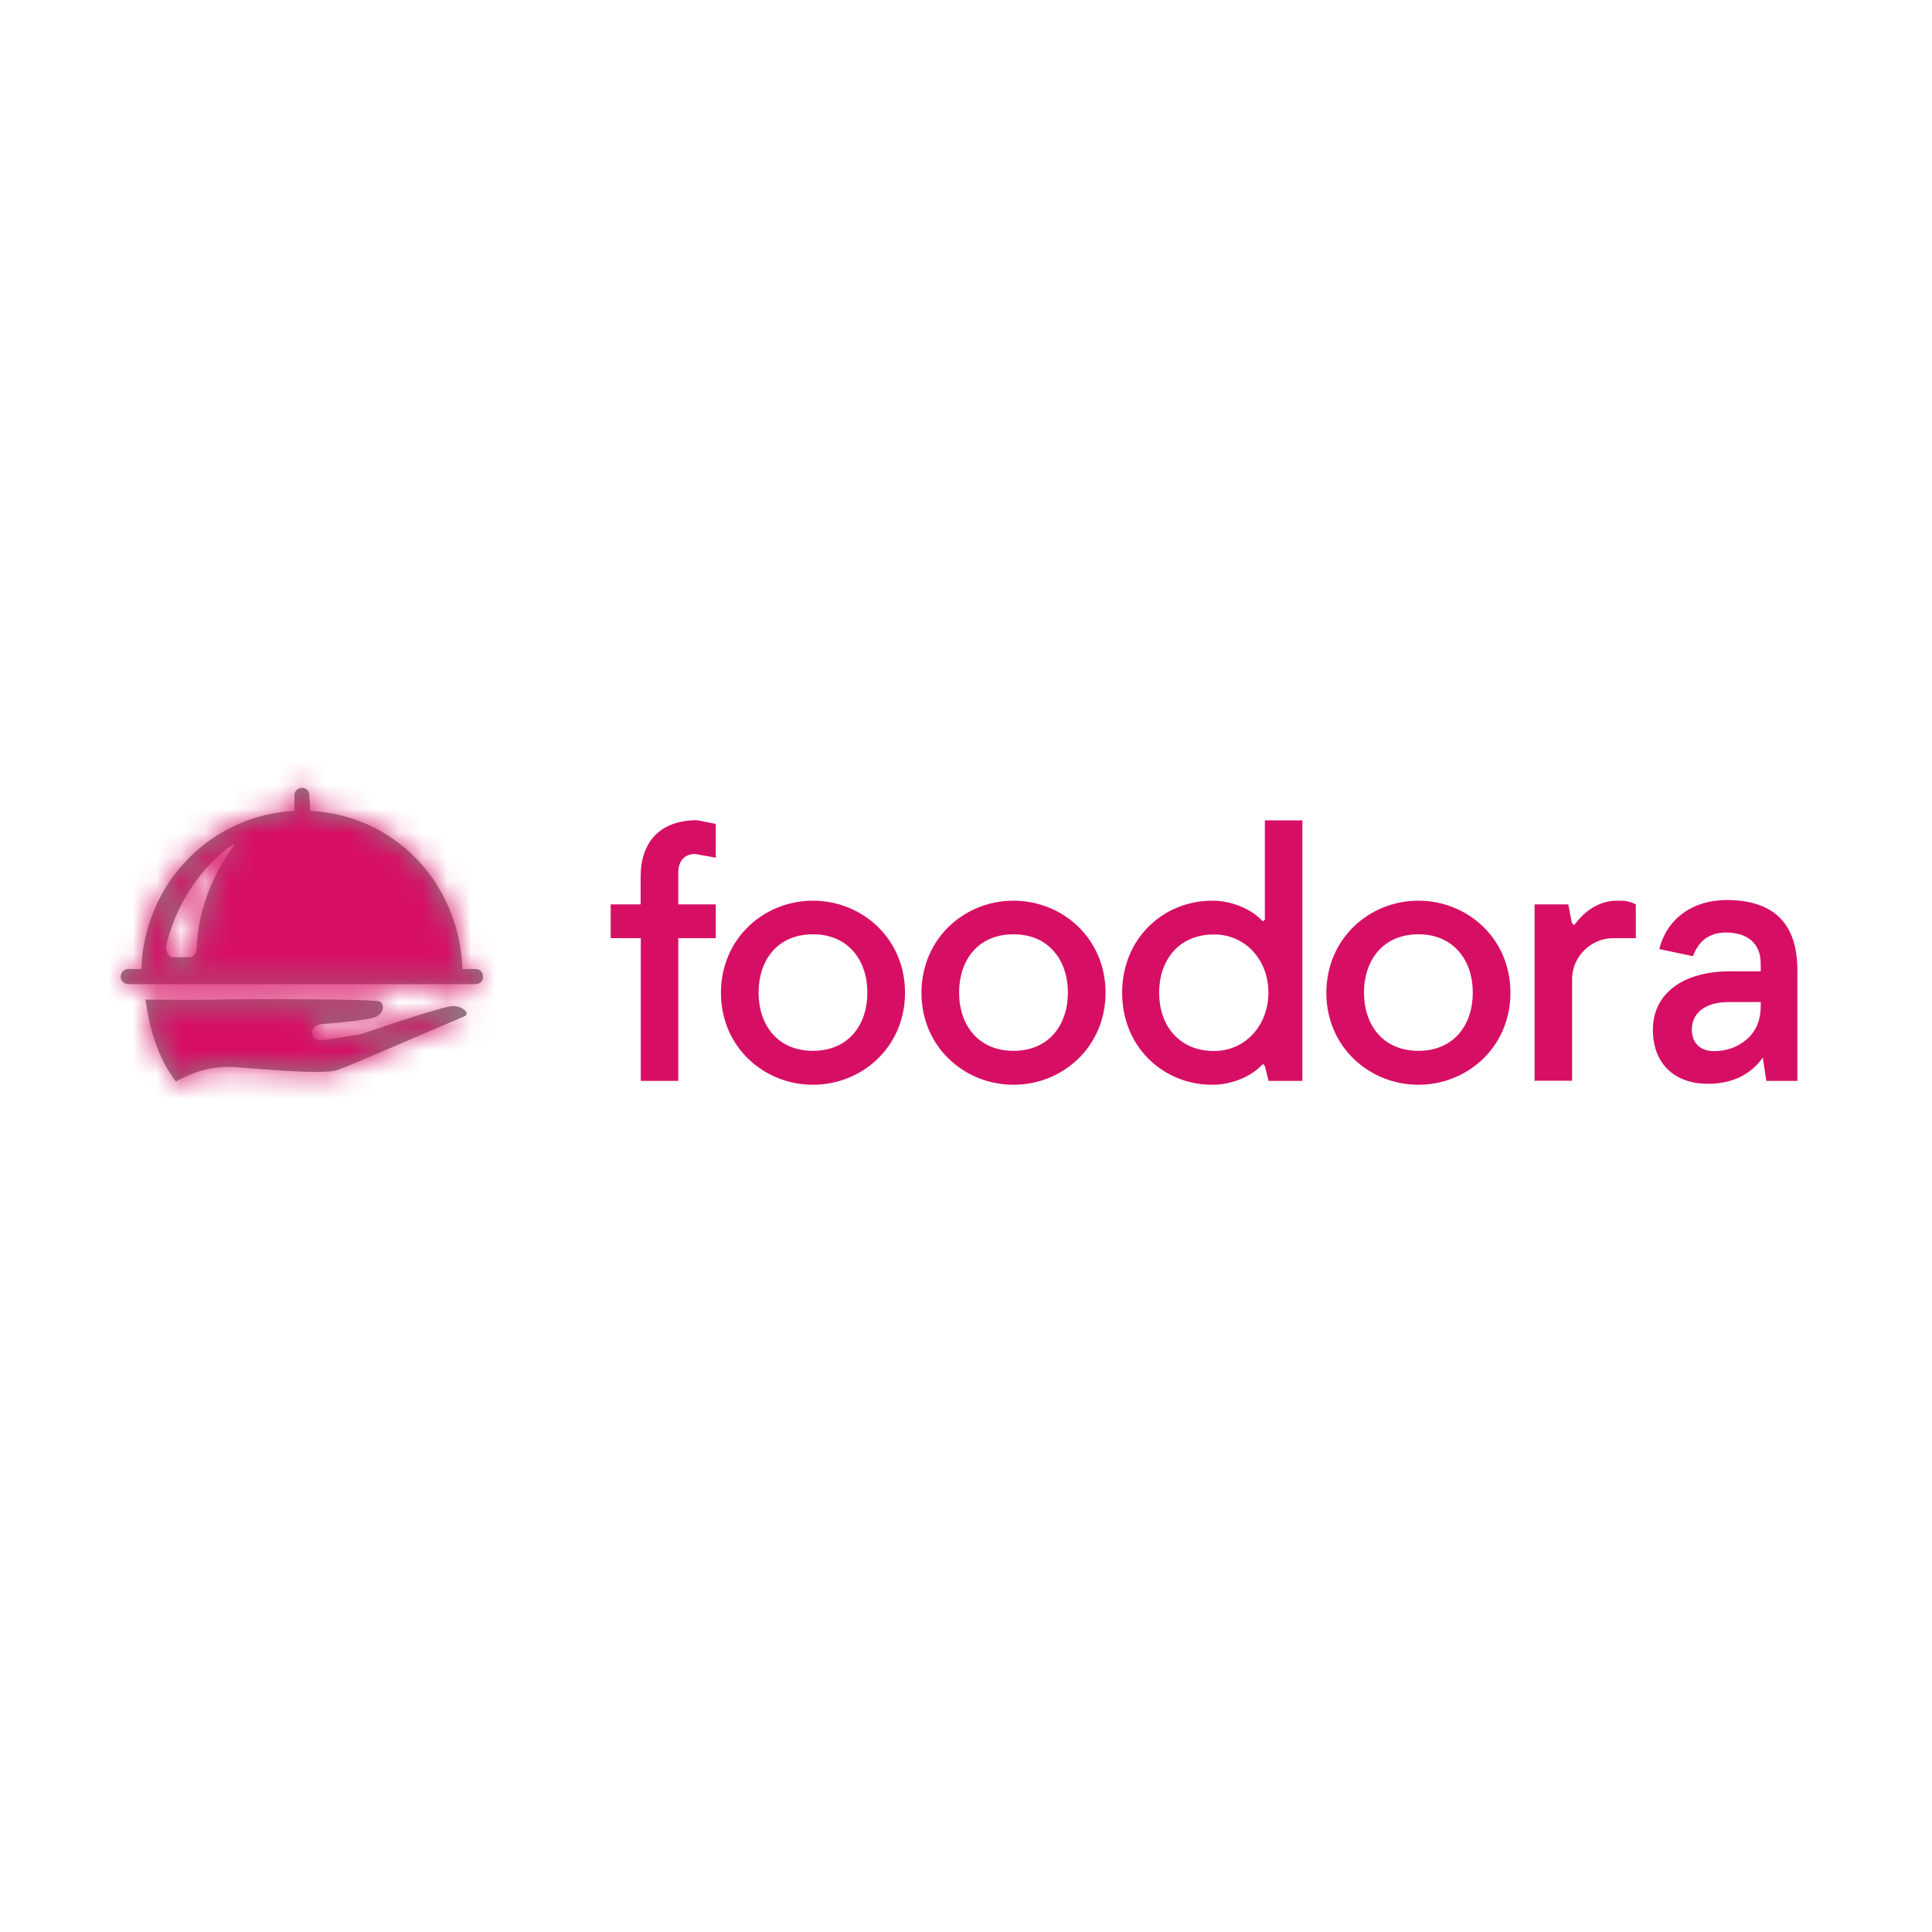 <?xml version="1.0" encoding="UTF-8"?>
<svg width="80px" height="80px" viewBox="0 0 80 80" version="1.1" xmlns="http://www.w3.org/2000/svg" xmlns:xlink="http://www.w3.org/1999/xlink">
    <!-- Generator: Sketch 50.2 (55047) - http://www.bohemiancoding.com/sketch -->
    <title>logo-foodora</title>
    <desc>Created with Sketch.</desc>
    <defs>
        <path d="M8.966,12.31 C8.346,12.524 5.326,12.219 4.663,12.183 C3.738,12.137 2.972,12.402 2.282,12.784 C1.549,11.806 1.211,10.696 1.023,9.392 C2.07,9.392 2.85,9.407 3.174,9.402 C5.603,9.351 10.483,9.371 10.718,9.468 C10.887,9.54 10.934,9.876 10.638,10.069 C10.342,10.263 8.633,10.37 8.337,10.405 C8.045,10.436 7.923,10.604 7.923,10.747 C7.923,10.889 7.98,11.032 8.177,11.068 C8.374,11.103 9.971,10.813 9.971,10.813 C9.971,10.813 13.358,9.652 13.753,9.657 C14.035,9.662 14.194,9.774 14.284,9.871 C14.345,9.937 14.321,10.049 14.241,10.079 C13.438,10.411 9.525,12.117 8.966,12.31 Z M14.688,8.125 C14.838,8.125 15,8.214 15,8.438 C15,8.661 14.838,8.75 14.688,8.75 L0.312,8.75 C0.156,8.75 0,8.633 0,8.438 C2.19887064e-17,8.242 0.156,8.125 0.312,8.125 L0.852,8.125 C0.978,4.532 3.765,1.747 7.191,1.579 L7.191,0.938 C7.191,0.781 7.304,0.625 7.505,0.625 C7.706,0.625 7.812,0.781 7.812,0.938 L7.841,1.582 C11.286,1.729 14.016,4.513 14.148,8.125 L14.688,8.125 Z M4.677,3.037 C4.706,2.998 4.668,2.944 4.635,2.969 C2.732,4.357 2.092,6.259 1.887,7.129 C1.83,7.369 1.978,7.633 2.183,7.638 L2.822,7.638 C2.989,7.647 3.132,7.486 3.142,7.281 C3.223,5.144 4.248,3.595 4.677,3.037 Z" id="path-1"></path>
        <path d="M20.28,5.448 L21.527,5.448 L21.527,4.295 C21.527,2.896 22.306,1.963 23.859,1.963 L24.639,2.116 L24.639,3.515 L23.786,3.362 C23.319,3.362 23.086,3.675 23.086,4.142 L23.086,5.448 L24.639,5.448 L24.639,6.847 L23.086,6.847 L23.086,12.758 L21.533,12.758 L21.533,6.847 L20.287,6.847 L20.287,5.448 L20.28,5.448 Z M28.663,5.295 C30.683,5.295 32.475,6.847 32.475,9.106 C32.475,11.359 30.689,12.918 28.663,12.918 C26.644,12.918 24.852,11.365 24.852,9.106 C24.858,6.847 26.644,5.295 28.663,5.295 Z M28.663,11.512 C30.143,11.512 30.916,10.426 30.916,9.1 C30.916,7.78 30.136,6.687 28.663,6.687 C27.184,6.687 26.411,7.773 26.411,9.1 C26.411,10.426 27.184,11.512 28.663,11.512 Z M36.967,5.295 C38.986,5.295 40.778,6.847 40.778,9.106 C40.778,11.359 38.992,12.918 36.967,12.918 C34.947,12.918 33.155,11.365 33.155,9.106 C33.162,6.847 34.947,5.295 36.967,5.295 Z M36.967,11.512 C38.446,11.512 39.219,10.426 39.219,9.1 C39.219,7.78 38.439,6.687 36.967,6.687 C35.487,6.687 34.714,7.773 34.714,9.1 C34.714,10.426 35.494,11.512 36.967,11.512 Z M48.928,12.758 L47.529,12.758 L47.375,12.138 L47.295,12.058 L47.215,12.138 C46.749,12.605 45.969,12.918 45.196,12.918 C43.177,12.918 41.465,11.365 41.465,9.106 C41.465,6.854 43.177,5.295 45.196,5.295 C45.956,5.295 46.749,5.608 47.215,6.074 L47.295,6.154 L47.375,6.074 L47.375,1.969 L48.928,1.969 L48.928,12.758 Z M45.27,6.694 C43.79,6.694 42.997,7.78 42.997,9.106 C42.997,10.426 43.79,11.519 45.27,11.519 C46.589,11.519 47.522,10.432 47.522,9.106 C47.529,7.78 46.596,6.694 45.27,6.694 Z M53.733,5.295 C55.752,5.295 57.544,6.847 57.544,9.106 C57.544,11.359 55.759,12.918 53.733,12.918 C51.714,12.918 49.921,11.365 49.921,9.106 C49.928,6.847 51.714,5.295 53.733,5.295 Z M53.733,11.512 C55.212,11.512 55.985,10.426 55.985,9.1 C55.985,7.78 55.205,6.687 53.733,6.687 C52.26,6.687 51.48,7.773 51.48,9.1 C51.48,10.426 52.253,11.512 53.733,11.512 Z M58.537,5.448 L59.937,5.448 L60.09,6.227 L60.17,6.307 L60.25,6.227 C60.716,5.608 61.336,5.295 61.956,5.295 C62.269,5.295 62.422,5.295 62.736,5.448 L62.736,6.847 L61.803,6.847 C60.89,6.847 60.123,7.594 60.097,8.493 L60.097,12.751 L58.544,12.751 L58.544,5.448 L58.537,5.448 Z M66.634,8.22 L67.907,8.22 L67.907,7.9 C67.907,7.02 67.307,6.614 66.474,6.614 C65.801,6.614 65.348,6.934 65.101,7.594 L63.708,7.3 C64.015,6.054 65.081,5.268 66.487,5.268 C68.446,5.268 69.426,6.234 69.426,8.18 L69.426,12.758 L68.14,12.758 L67.993,11.792 C67.48,12.511 66.72,12.878 65.708,12.878 C64.408,12.878 63.442,12.105 63.442,10.639 C63.442,9.126 64.715,8.22 66.634,8.22 Z M65.974,11.525 C66.487,11.525 66.94,11.365 67.32,11.045 C67.713,10.706 67.907,10.252 67.907,9.653 L67.907,9.493 L66.574,9.493 C65.634,9.493 65.055,9.933 65.055,10.632 C65.055,11.159 65.374,11.525 65.974,11.525 Z" id="path-3"></path>
    </defs>
    <g id="logo-foodora" stroke="none" stroke-width="1" fill="none" fill-rule="evenodd">
        <g id="Logo-foodora" transform="translate(5, 32)">
            <g id="logos/foodora/logo-foodora-sygnet">
                <mask id="mask-2" fill="white">
                    <use xlink:href="#path-1"></use>
                </mask>
                <use id="logo-foodora-sygnet" fill="#858585" fill-rule="nonzero" opacity="0" xlink:href="#path-1"></use>
                <g id="pandora/$color-brand-primary" mask="url(#mask-2)" fill="#D70F64" fill-rule="evenodd">
                    <g transform="translate(-2.5, -2.5)" id="bg">
                        <rect x="0" y="0" width="20" height="20"></rect>
                    </g>
                </g>
            </g>
            <mask id="mask-4" fill="white">
                <use xlink:href="#path-3"></use>
            </mask>
            <use id="logo-foodora-typographic" fill="#D70F64" fill-rule="nonzero" xlink:href="#path-3"></use>
        </g>
    </g>
</svg>